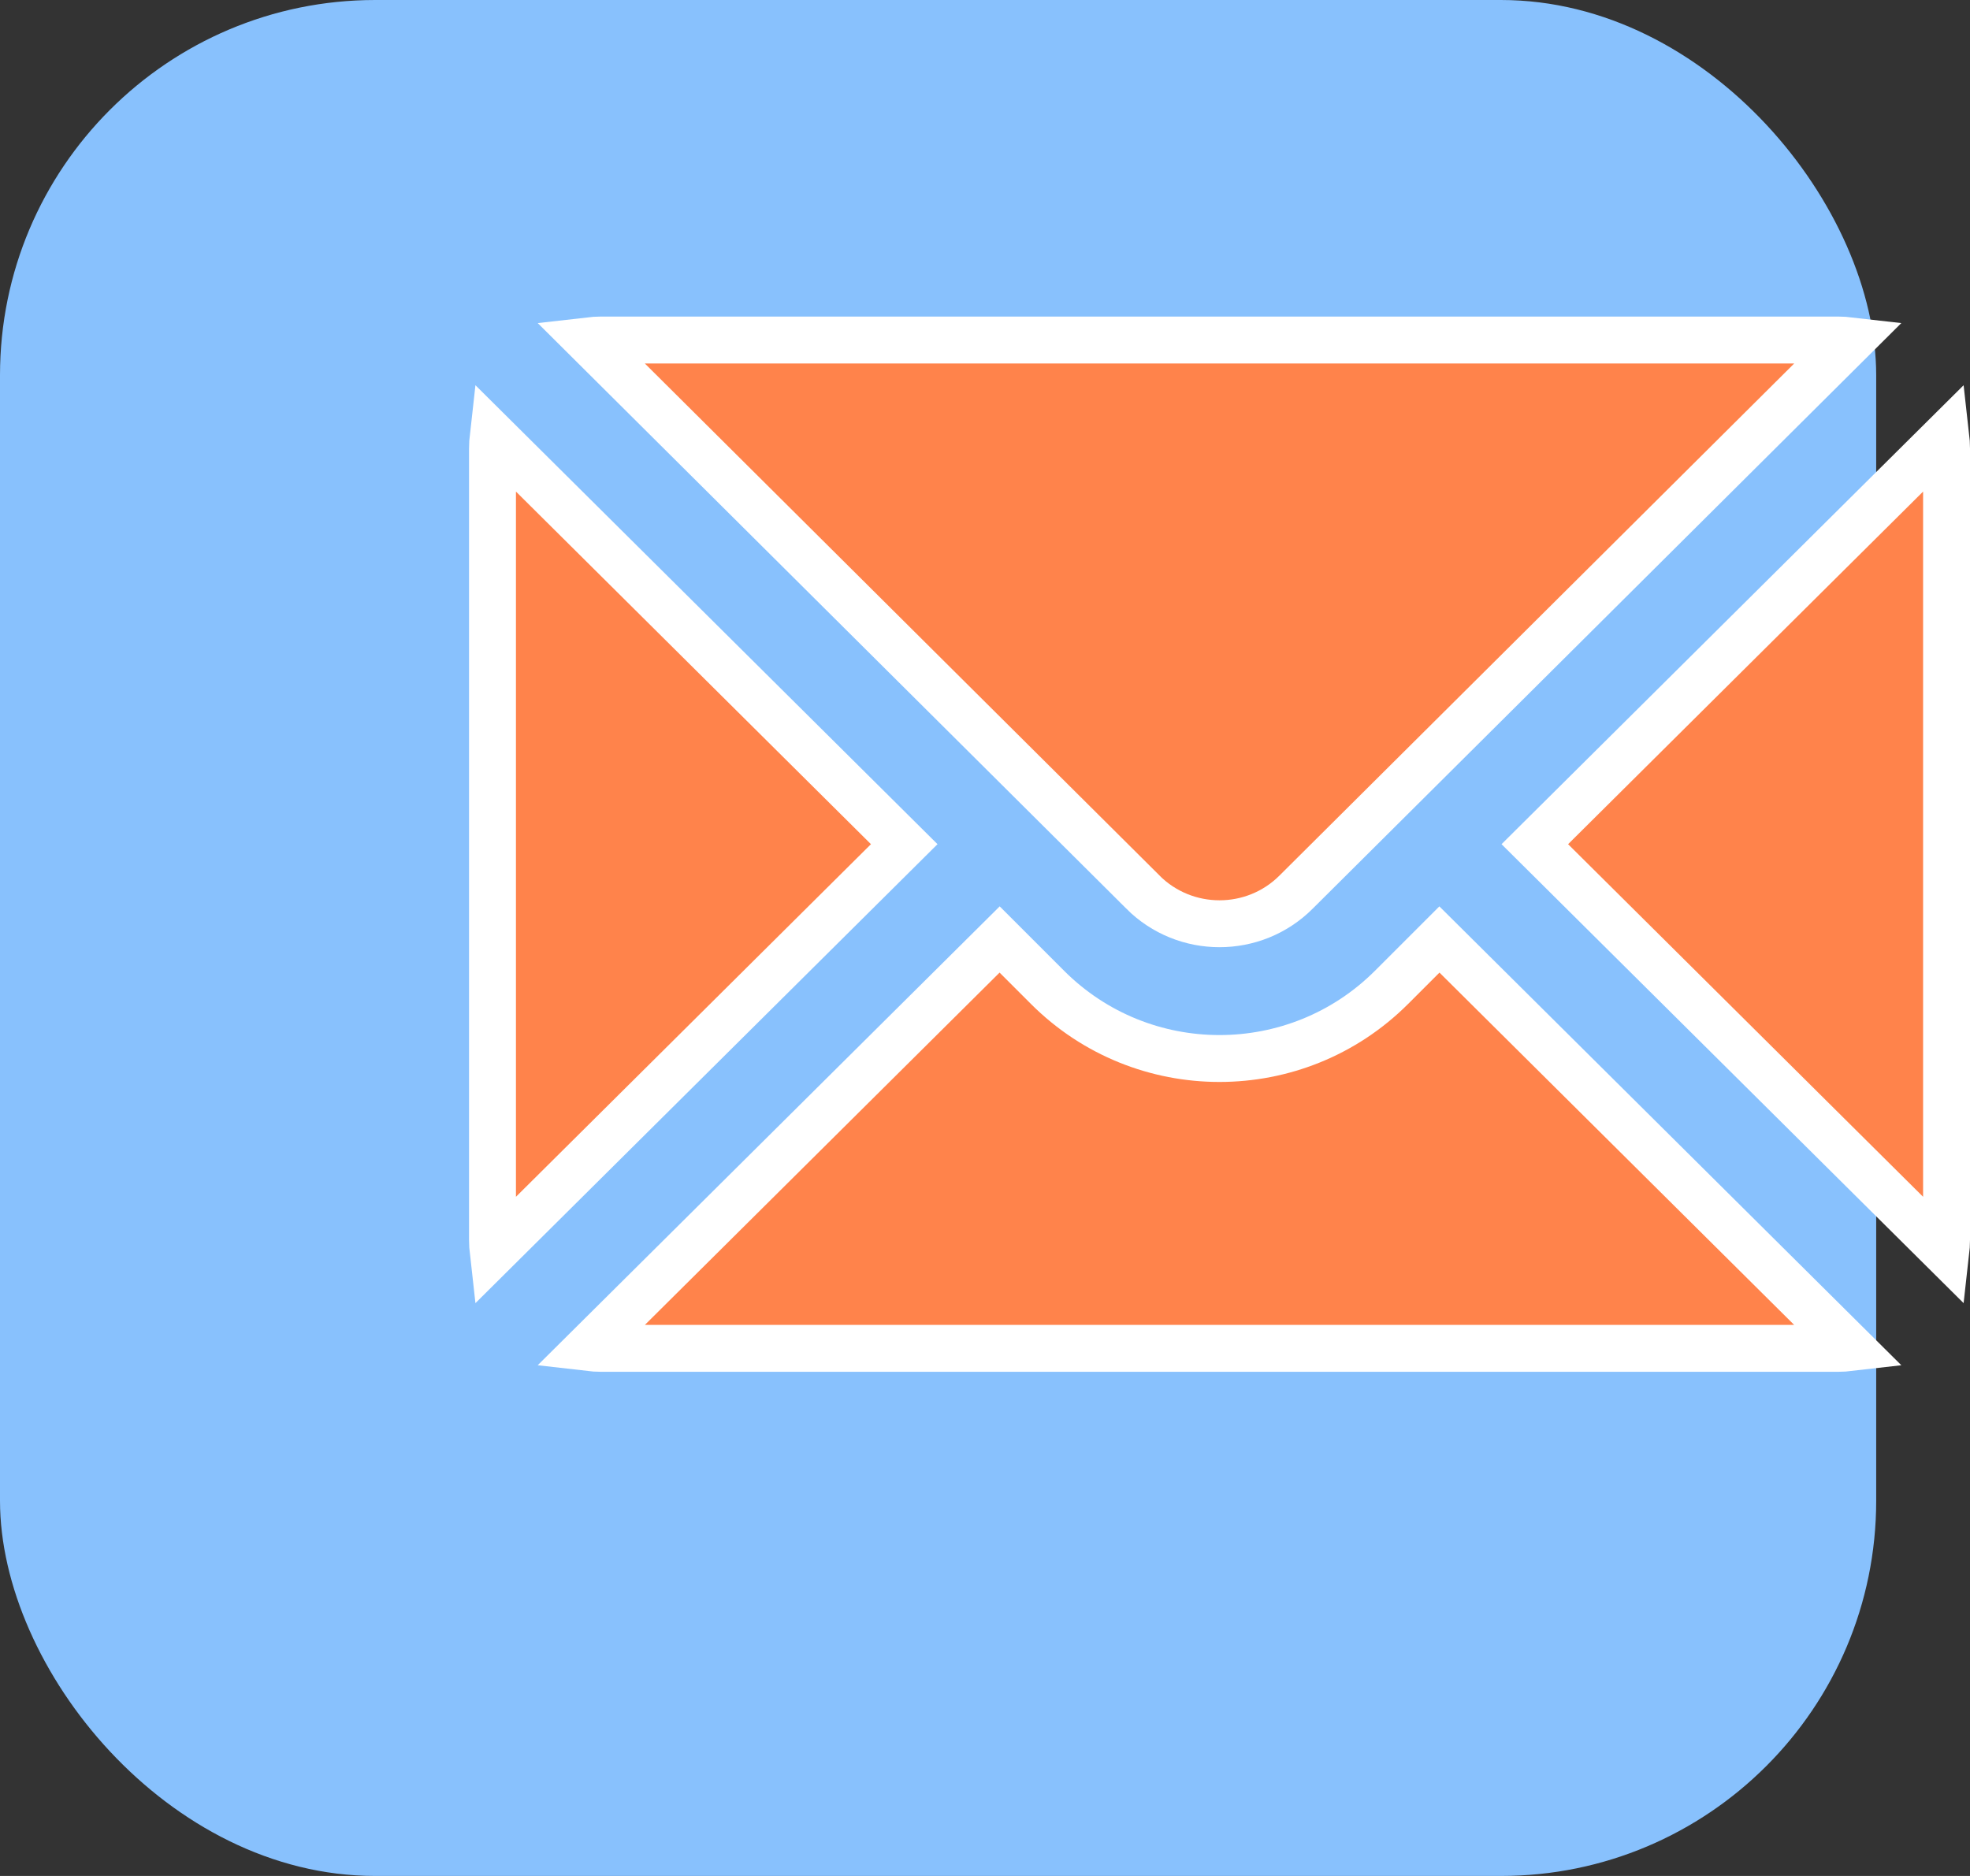 <svg width="21" height="20" viewBox="0 0 21 20" fill="none" xmlns="http://www.w3.org/2000/svg">
<rect x="0" y="0" width="21" height="20" fill="#333333" stroke="none"/>
<rect width="20" height="20" rx="4" fill="#88C1FD"/>
<g clip-path="url(#clip0_3784_6934)">
<path d="M20.742 13.352L16.361 9L20.742 4.648C20.747 4.692 20.75 4.736 20.75 4.781V13.219C20.75 13.264 20.747 13.308 20.742 13.352Z" fill="#FF834B" stroke="white" stroke-width="0.5"/>
<path d="M6.276 3.633C6.319 3.628 6.362 3.625 6.406 3.625H19.594C19.638 3.625 19.681 3.628 19.724 3.633L13.818 9.509L13.817 9.51C13.367 9.961 12.633 9.961 12.182 9.51L12.182 9.509L6.276 3.633Z" fill="#FF834B" stroke="white" stroke-width="0.5"/>
<path d="M5.25 4.781C5.25 4.736 5.253 4.692 5.258 4.648L9.639 9L5.258 13.352C5.253 13.308 5.25 13.264 5.25 13.219V4.781Z" fill="#FF834B" stroke="white" stroke-width="0.5"/>
<path d="M11.166 10.526L11.166 10.526C12.177 11.538 13.822 11.538 14.834 10.526L15.344 10.016L19.724 14.367C19.681 14.372 19.638 14.375 19.594 14.375H6.406C6.362 14.375 6.319 14.372 6.276 14.367L10.656 10.016L11.166 10.526Z" fill="#FF834B" stroke="white" stroke-width="0.5"/>
</g>
<defs>
<clipPath id="clip0_3784_6934">
<rect width="16" height="16" fill="white" transform="translate(5 1)"/>
</clipPath>
</defs>
</svg>
